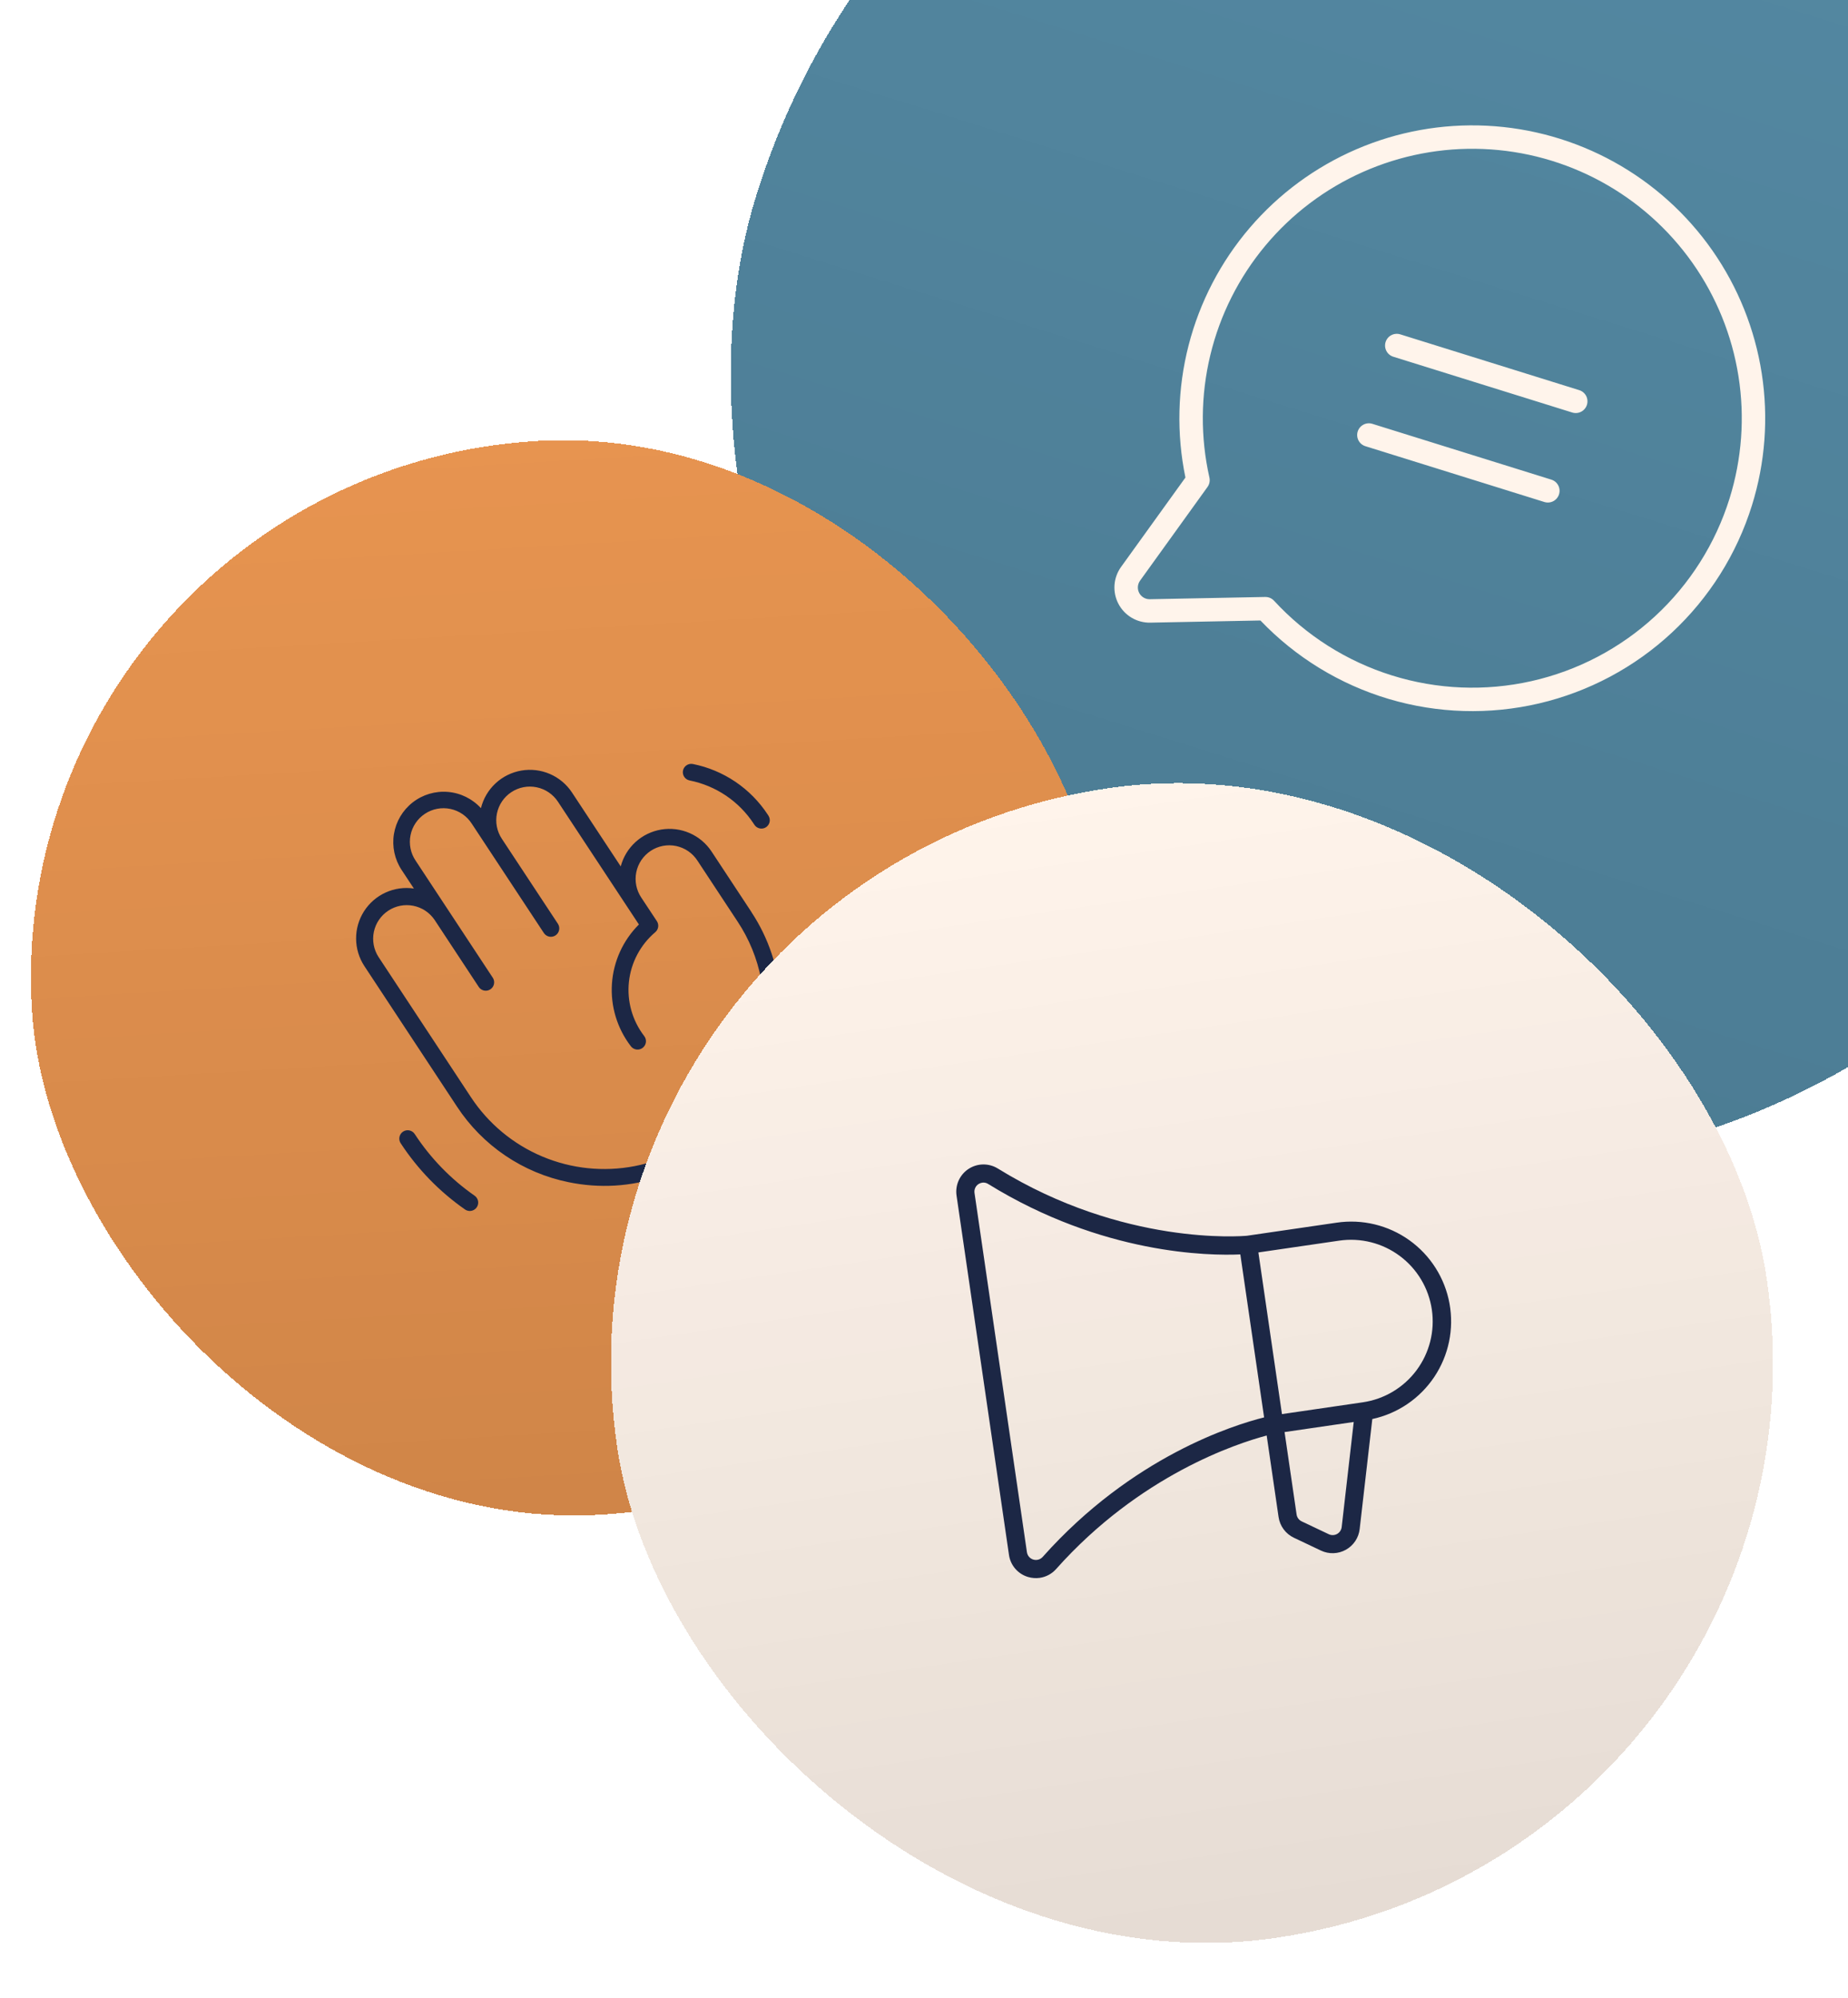 <svg width="259" height="280" viewBox="0 0 259 280" fill="none" xmlns="http://www.w3.org/2000/svg">
<g filter="url(#filter0_d_8077_15818)">
<rect x="137.296" y="-77" width="210.187" height="210.187" rx="105.094" transform="rotate(17.316 137.296 -77)" fill="#5489A3" shape-rendering="crispEdges"/>
<rect x="137.296" y="-77" width="210.187" height="210.187" rx="105.094" transform="rotate(17.316 137.296 -77)" fill="url(#paint0_linear_8077_15818)" fill-opacity="0.1" style="mix-blend-mode:color-burn" shape-rendering="crispEdges"/>
<g clip-path="url(#clip0_8077_15818)">
<path d="M222.411 52.738C222.282 53.153 221.992 53.501 221.607 53.703C221.221 53.905 220.771 53.946 220.355 53.817L195.272 45.997C194.856 45.867 194.509 45.578 194.307 45.192C194.104 44.806 194.064 44.356 194.193 43.94C194.323 43.525 194.612 43.177 194.998 42.975C195.384 42.773 195.834 42.732 196.25 42.861L221.332 50.681C221.748 50.811 222.095 51.1 222.298 51.486C222.5 51.872 222.541 52.322 222.411 52.738ZM217.422 63.223L192.34 55.403C191.924 55.273 191.474 55.314 191.088 55.516C190.702 55.719 190.413 56.066 190.283 56.482C190.154 56.897 190.195 57.348 190.397 57.733C190.599 58.119 190.946 58.408 191.362 58.538L216.445 66.358C216.861 66.487 217.311 66.447 217.697 66.244C218.082 66.042 218.372 65.695 218.501 65.279C218.631 64.863 218.59 64.413 218.388 64.027C218.185 63.642 217.838 63.352 217.422 63.223ZM245.539 66.828C243.413 73.652 239.543 79.802 234.311 84.67C229.079 89.539 222.666 92.957 215.708 94.587C208.749 96.217 201.486 96.002 194.636 93.964C187.786 91.925 181.587 88.134 176.652 82.965L161.21 83.268C160.295 83.286 159.394 83.048 158.606 82.583C157.818 82.117 157.176 81.441 156.751 80.631C156.326 79.821 156.135 78.908 156.199 77.995C156.264 77.083 156.581 76.206 157.116 75.463L166.14 62.93C164.872 56.794 165.026 50.449 166.589 44.381C168.152 38.313 171.084 32.684 175.159 27.924C179.233 23.165 184.344 19.401 190.098 16.922C195.853 14.442 202.098 13.313 208.356 13.62C214.615 13.927 220.719 15.663 226.203 18.694C231.687 21.725 236.404 25.972 239.993 31.108C243.582 36.244 245.948 42.133 246.909 48.325C247.871 54.516 247.402 60.846 245.539 66.828ZM242.404 65.851C244.126 60.319 244.553 54.466 243.652 48.743C242.75 43.02 240.544 37.581 237.204 32.847C233.864 28.113 229.48 24.211 224.39 21.443C219.301 18.675 213.643 17.114 207.854 16.883C202.065 16.651 196.301 17.754 191.006 20.107C185.712 22.46 181.03 25.999 177.323 30.451C173.615 34.902 170.981 40.148 169.625 45.78C168.269 51.413 168.227 57.282 169.502 62.933C169.553 63.16 169.555 63.395 169.509 63.623C169.462 63.851 169.368 64.066 169.232 64.255L159.781 77.382C159.603 77.63 159.497 77.922 159.476 78.226C159.454 78.531 159.518 78.835 159.66 79.105C159.801 79.375 160.015 79.6 160.278 79.755C160.54 79.911 160.841 79.99 161.146 79.984L177.318 79.668C177.496 79.663 177.672 79.688 177.842 79.741C178.116 79.828 178.364 79.985 178.56 80.197C183.052 85.077 188.751 88.687 195.082 90.665C201.413 92.644 208.154 92.919 214.625 91.465C221.097 90.011 227.072 86.878 231.948 82.382C236.824 77.885 240.431 72.183 242.404 65.851Z" fill="#FFF4EB"/>
</g>
</g>
<g filter="url(#filter1_d_8077_15818)">
<rect y="62.281" width="150.751" height="150.751" rx="75.375" transform="rotate(-3.403 0 62.281)" fill="#E79450" shape-rendering="crispEdges"/>
<rect y="62.281" width="150.751" height="150.751" rx="75.375" transform="rotate(-3.403 0 62.281)" fill="url(#paint1_linear_8077_15818)" fill-opacity="0.1" style="mix-blend-mode:color-burn" shape-rendering="crispEdges"/>
<path d="M105.336 123.856L99.724 115.341C98.972 114.204 97.907 113.308 96.658 112.762C95.409 112.217 94.029 112.044 92.683 112.265C91.338 112.486 90.086 113.091 89.077 114.008C88.068 114.924 87.345 116.113 86.997 117.431L80.16 107.066C79.403 105.921 78.328 105.021 77.067 104.476C75.807 103.931 74.415 103.766 73.062 104C71.709 104.234 70.453 104.857 69.448 105.792C68.444 106.728 67.733 107.937 67.404 109.27C66.206 107.956 64.555 107.143 62.783 106.992C61.011 106.841 59.247 107.365 57.844 108.457C56.441 109.549 55.501 111.131 55.212 112.886C54.923 114.641 55.307 116.44 56.286 117.925L58.007 120.533C56.658 120.333 55.281 120.529 54.04 121.095C52.8 121.661 51.75 122.574 51.016 123.723C50.283 124.873 49.898 126.21 49.908 127.573C49.917 128.937 50.321 130.268 51.071 131.407L64.039 151.083C65.82 153.8 68.122 156.138 70.812 157.96C73.503 159.781 76.528 161.051 79.713 161.695C81.844 162.134 84.023 162.292 86.195 162.165C90.524 161.9 94.708 160.501 98.326 158.108C101.944 155.715 104.87 152.413 106.808 148.532C108.747 144.652 109.631 140.33 109.372 135.999C109.112 131.669 107.718 127.484 105.33 123.862L105.336 123.856ZM106.611 141.97C105.721 146.305 103.565 150.279 100.417 153.389C97.269 156.498 93.269 158.605 88.924 159.442C84.579 160.279 80.083 159.809 76.004 158.091C71.926 156.374 68.449 153.485 66.012 149.791L53.044 130.116C52.374 129.073 52.143 127.808 52.399 126.596C52.656 125.383 53.38 124.321 54.415 123.639C55.449 122.956 56.711 122.709 57.927 122.951C59.142 123.192 60.214 123.903 60.909 124.929L67.14 134.387C67.321 134.626 67.586 134.787 67.881 134.837C68.176 134.888 68.48 134.824 68.729 134.659C68.979 134.494 69.157 134.24 69.226 133.948C69.295 133.657 69.25 133.35 69.101 133.09L58.253 116.628C57.903 116.112 57.66 115.531 57.536 114.92C57.412 114.309 57.411 113.679 57.533 113.067C57.654 112.456 57.896 111.875 58.244 111.357C58.592 110.84 59.039 110.396 59.56 110.053C60.08 109.71 60.664 109.473 61.276 109.357C61.889 109.241 62.519 109.248 63.129 109.377C63.739 109.506 64.317 109.755 64.83 110.109C65.343 110.463 65.781 110.916 66.118 111.441L76.223 126.767C76.308 126.897 76.418 127.008 76.546 127.094C76.674 127.181 76.818 127.242 76.969 127.273C77.121 127.304 77.277 127.305 77.429 127.276C77.581 127.247 77.726 127.188 77.855 127.102C77.984 127.017 78.095 126.908 78.182 126.779C78.269 126.651 78.329 126.507 78.36 126.356C78.391 126.204 78.392 126.048 78.363 125.896C78.334 125.744 78.275 125.6 78.19 125.471L70.328 113.55C69.64 112.507 69.395 111.233 69.647 110.009C69.898 108.785 70.625 107.71 71.668 107.023C72.712 106.335 73.986 106.09 75.21 106.341C76.434 106.592 77.508 107.32 78.196 108.363L89.543 125.571C87.315 127.792 85.971 130.748 85.763 133.888C85.554 137.027 86.495 140.135 88.41 142.631C88.503 142.756 88.621 142.862 88.755 142.941C88.889 143.021 89.038 143.073 89.193 143.094C89.348 143.116 89.505 143.106 89.656 143.066C89.807 143.026 89.949 142.957 90.073 142.861C90.197 142.766 90.3 142.647 90.378 142.512C90.455 142.376 90.505 142.226 90.524 142.071C90.543 141.916 90.531 141.759 90.489 141.609C90.446 141.458 90.374 141.318 90.277 141.196C88.618 139.035 87.855 136.319 88.145 133.611C88.436 130.902 89.758 128.41 91.837 126.65C92.057 126.464 92.201 126.204 92.242 125.919C92.283 125.634 92.219 125.344 92.06 125.103L89.892 121.825C89.543 121.309 89.299 120.728 89.175 120.117C89.052 119.506 89.05 118.876 89.172 118.265C89.293 117.653 89.535 117.072 89.883 116.554C90.231 116.037 90.678 115.594 91.199 115.25C91.719 114.907 92.303 114.671 92.915 114.554C93.528 114.438 94.158 114.445 94.768 114.574C95.378 114.703 95.956 114.952 96.469 115.306C96.982 115.661 97.42 116.113 97.757 116.638L103.369 125.153C104.993 127.602 106.116 130.349 106.673 133.234C107.229 136.12 107.208 139.087 106.61 141.964L106.611 141.97ZM95.722 103.999C95.784 103.694 95.965 103.426 96.225 103.253C96.484 103.081 96.801 103.018 97.107 103.079C99.236 103.505 101.258 104.35 103.058 105.565C104.857 106.779 106.397 108.339 107.589 110.154L107.696 110.319C107.864 110.578 107.924 110.893 107.863 111.195C107.801 111.498 107.623 111.764 107.367 111.937C107.238 112.023 107.093 112.082 106.941 112.111C106.789 112.141 106.633 112.14 106.481 112.109C106.33 112.078 106.186 112.018 106.057 111.931C105.929 111.844 105.819 111.733 105.734 111.604L105.627 111.442C104.607 109.888 103.289 108.553 101.749 107.513C100.208 106.474 98.477 105.751 96.654 105.386C96.502 105.357 96.356 105.298 96.227 105.212C96.097 105.126 95.986 105.016 95.9 104.887C95.813 104.758 95.753 104.613 95.722 104.461C95.692 104.308 95.692 104.152 95.722 103.999ZM66.809 165.223C66.707 165.369 66.574 165.49 66.418 165.577C66.263 165.664 66.09 165.714 65.913 165.725C65.649 165.74 65.388 165.666 65.172 165.515C61.614 163.036 58.563 159.9 56.184 156.275C56.09 156.146 56.025 156 55.989 155.845C55.954 155.69 55.951 155.53 55.98 155.373C56.008 155.217 56.068 155.068 56.156 154.936C56.243 154.803 56.357 154.69 56.489 154.602C56.622 154.515 56.771 154.455 56.927 154.427C57.083 154.398 57.244 154.401 57.399 154.437C57.553 154.472 57.7 154.538 57.828 154.631C57.957 154.724 58.066 154.842 58.148 154.978C60.364 158.353 63.205 161.274 66.517 163.583C66.644 163.671 66.752 163.784 66.835 163.914C66.919 164.045 66.976 164.19 67.003 164.342C67.03 164.495 67.027 164.651 66.994 164.802C66.96 164.953 66.898 165.096 66.809 165.223Z" fill="#1C2745"/>
</g>
<g filter="url(#filter2_d_8077_15818)">
<rect x="74.735" y="118.226" width="162.835" height="162.835" rx="81.418" transform="rotate(-8.301 74.735 118.226)" fill="#FFF4EB" shape-rendering="crispEdges"/>
<rect x="74.735" y="118.226" width="162.835" height="162.835" rx="81.418" transform="rotate(-8.301 74.735 118.226)" fill="url(#paint2_linear_8077_15818)" fill-opacity="0.1" style="mix-blend-mode:color-burn" shape-rendering="crispEdges"/>
<path d="M187.326 167.365L174.769 169.197C174.075 169.263 157.447 170.638 139.846 159.774C139.228 159.392 138.515 159.195 137.788 159.204C137.062 159.214 136.354 159.43 135.746 159.828C135.139 160.226 134.658 160.789 134.359 161.451C134.061 162.113 133.957 162.847 134.061 163.566L141.408 213.919C141.508 214.639 141.814 215.314 142.289 215.865C142.764 216.415 143.387 216.817 144.085 217.022C144.62 217.181 145.183 217.223 145.735 217.144C146.621 217.013 147.433 216.572 148.025 215.9C159.752 202.741 173.343 198.306 177.527 197.197L179.193 208.618C179.283 209.24 179.525 209.831 179.899 210.337C180.272 210.844 180.765 211.25 181.333 211.52L185.131 213.321C185.682 213.583 186.287 213.708 186.896 213.688C187.506 213.667 188.101 213.501 188.633 213.203C189.165 212.905 189.617 212.485 189.953 211.976C190.289 211.467 190.498 210.885 190.563 210.279L192.331 194.886C195.883 194.121 198.997 192.004 201.016 188.984C203.035 185.964 203.801 182.277 203.151 178.703C202.501 175.128 200.486 171.947 197.533 169.831C194.58 167.715 190.919 166.831 187.326 167.365ZM177.166 194.656C172.97 195.702 158.679 200.124 146.136 214.209C145.975 214.39 145.766 214.522 145.533 214.589C145.3 214.655 145.053 214.654 144.821 214.585C144.589 214.516 144.381 214.382 144.222 214.199C144.064 214.016 143.961 213.791 143.925 213.551L136.579 163.198C136.544 162.959 136.578 162.715 136.677 162.495C136.775 162.275 136.935 162.087 137.136 161.954C137.298 161.85 137.48 161.782 137.67 161.754C137.965 161.716 138.264 161.787 138.512 161.952C154.555 171.854 169.513 172.008 173.833 171.812L177.166 194.656ZM188.042 210.007C188.021 210.21 187.953 210.405 187.841 210.576C187.73 210.747 187.579 210.888 187.401 210.989C187.224 211.089 187.025 211.145 186.821 211.152C186.617 211.159 186.415 211.118 186.23 211.03L182.432 209.228C182.243 209.138 182.079 209.003 181.954 208.835C181.83 208.666 181.749 208.469 181.719 208.262L180.034 196.712L189.727 195.298L188.042 210.007ZM190.999 192.541L179.67 194.194L176.364 171.536L187.693 169.883C190.698 169.444 193.754 170.217 196.188 172.032C198.623 173.847 200.237 176.554 200.676 179.559C201.114 182.564 200.341 185.62 198.526 188.054C196.711 190.489 194.004 192.103 190.999 192.541Z" fill="#1C2745"/>
</g>
<defs>
<filter id="filter0_d_8077_15818" x="70.736" y="-77" width="271.222" height="271.221" filterUnits="userSpaceOnUse" color-interpolation-filters="sRGB">
<feFlood flood-opacity="0" result="BackgroundImageFix"/>
<feColorMatrix in="SourceAlpha" type="matrix" values="0 0 0 0 0 0 0 0 0 0 0 0 0 0 0 0 0 0 127 0" result="hardAlpha"/>
<feOffset dy="4"/>
<feGaussianBlur stdDeviation="2"/>
<feComposite in2="hardAlpha" operator="out"/>
<feColorMatrix type="matrix" values="0 0 0 0 0 0 0 0 0 0 0 0 0 0 0 0 0 0 0.13 0"/>
<feBlend mode="normal" in2="BackgroundImageFix" result="effect1_dropShadow_8077_15818"/>
<feBlend mode="normal" in="SourceGraphic" in2="effect1_dropShadow_8077_15818" result="shape"/>
</filter>
<filter id="filter1_d_8077_15818" x="-4" y="53.331" width="167.435" height="167.434" filterUnits="userSpaceOnUse" color-interpolation-filters="sRGB">
<feFlood flood-opacity="0" result="BackgroundImageFix"/>
<feColorMatrix in="SourceAlpha" type="matrix" values="0 0 0 0 0 0 0 0 0 0 0 0 0 0 0 0 0 0 127 0" result="hardAlpha"/>
<feOffset dy="4"/>
<feGaussianBlur stdDeviation="2"/>
<feComposite in2="hardAlpha" operator="out"/>
<feColorMatrix type="matrix" values="0 0 0 0 0 0 0 0 0 0 0 0 0 0 0 0 0 0 0.13 0"/>
<feBlend mode="normal" in2="BackgroundImageFix" result="effect1_dropShadow_8077_15818"/>
<feBlend mode="normal" in="SourceGraphic" in2="effect1_dropShadow_8077_15818" result="shape"/>
</filter>
<filter id="filter2_d_8077_15818" x="70.735" y="94.716" width="192.639" height="192.639" filterUnits="userSpaceOnUse" color-interpolation-filters="sRGB">
<feFlood flood-opacity="0" result="BackgroundImageFix"/>
<feColorMatrix in="SourceAlpha" type="matrix" values="0 0 0 0 0 0 0 0 0 0 0 0 0 0 0 0 0 0 127 0" result="hardAlpha"/>
<feOffset dy="4"/>
<feGaussianBlur stdDeviation="2"/>
<feComposite in2="hardAlpha" operator="out"/>
<feColorMatrix type="matrix" values="0 0 0 0 0 0 0 0 0 0 0 0 0 0 0 0 0 0 0.25 0"/>
<feBlend mode="normal" in2="BackgroundImageFix" result="effect1_dropShadow_8077_15818"/>
<feBlend mode="normal" in="SourceGraphic" in2="effect1_dropShadow_8077_15818" result="shape"/>
</filter>
<linearGradient id="paint0_linear_8077_15818" x1="242.39" y1="-77" x2="242.39" y2="133.187" gradientUnits="userSpaceOnUse">
<stop stop-opacity="0"/>
<stop offset="1"/>
</linearGradient>
<linearGradient id="paint1_linear_8077_15818" x1="75.375" y1="62.281" x2="75.375" y2="213.032" gradientUnits="userSpaceOnUse">
<stop stop-opacity="0"/>
<stop offset="1"/>
</linearGradient>
<linearGradient id="paint2_linear_8077_15818" x1="156.153" y1="118.226" x2="156.153" y2="281.061" gradientUnits="userSpaceOnUse">
<stop stop-opacity="0"/>
<stop offset="1"/>
</linearGradient>
<clipPath id="clip0_8077_15818">
<rect width="105.094" height="105.094" fill="white" transform="translate(171.821 -11.195) rotate(17.316)"/>
</clipPath>
</defs>
</svg>
